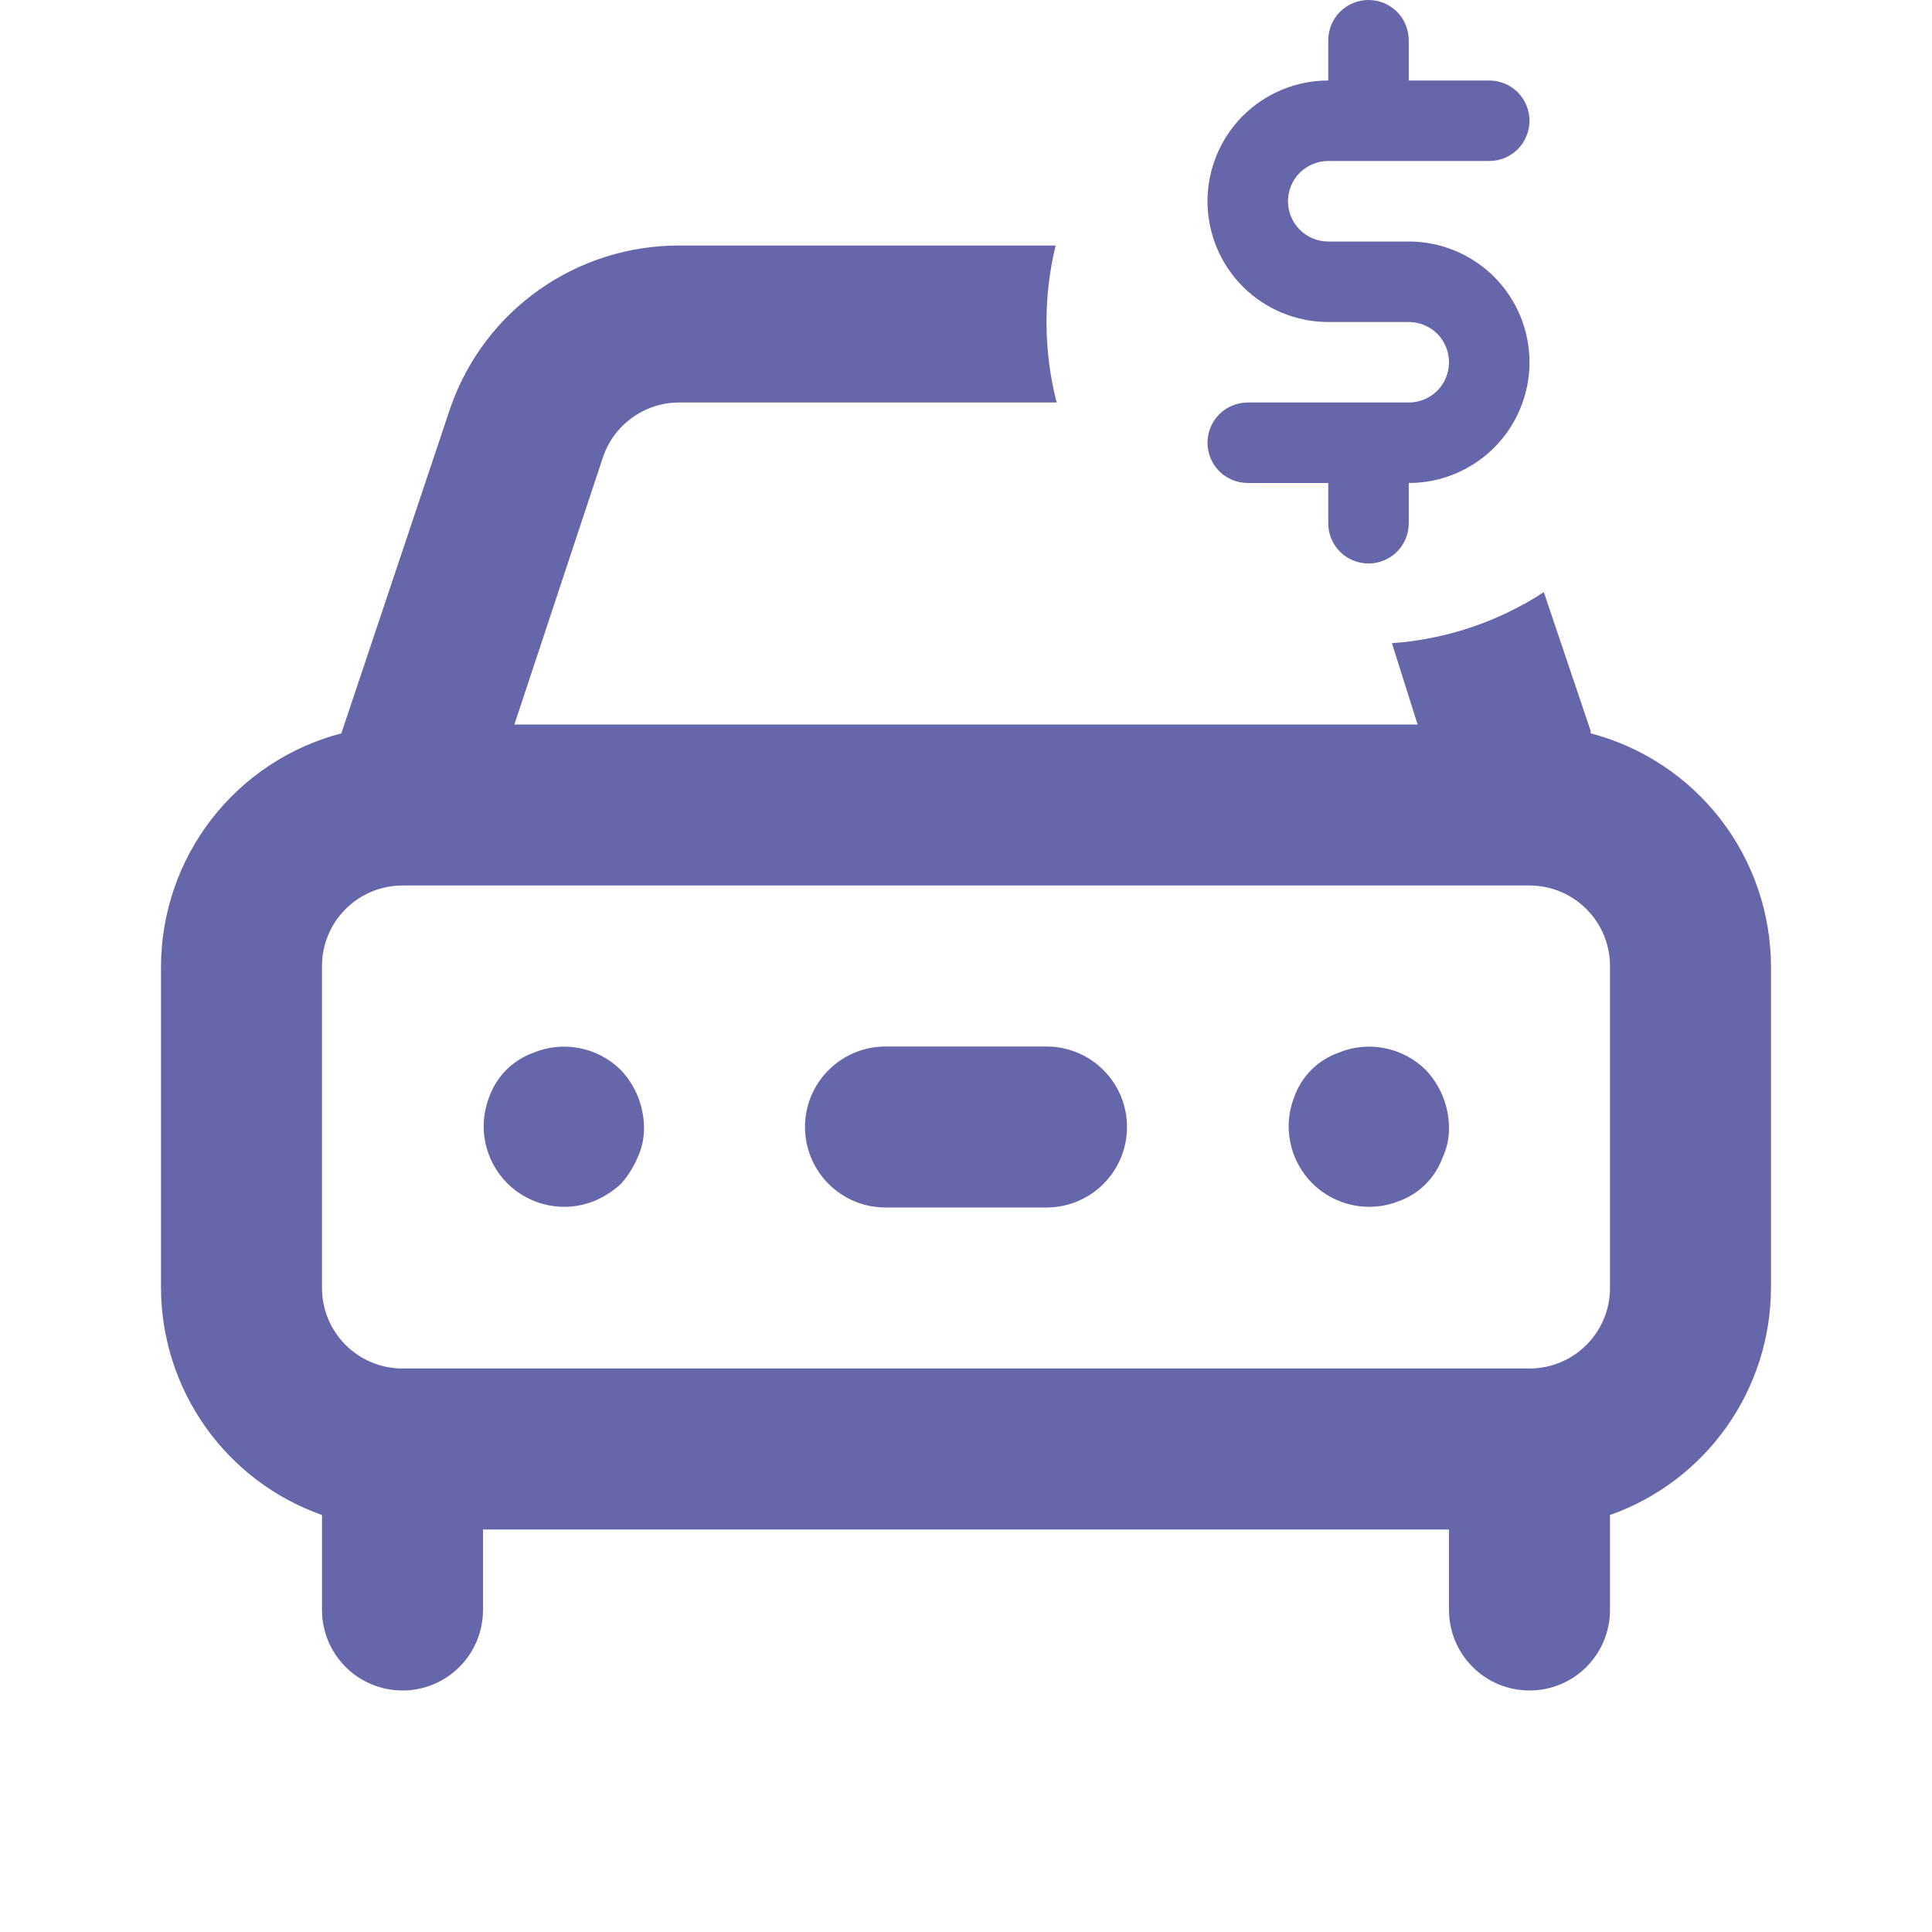 <svg width="24" height="24" viewBox="0 0 24 24" fill="none" xmlns="http://www.w3.org/2000/svg">
<path fill-rule="evenodd" clip-rule="evenodd" d="M13.114 3.05H8.44C7.818 3.048 7.21 3.239 6.701 3.597C6.192 3.955 5.807 4.463 5.6 5.05L4.24 9.11C3.6 9.277 3.034 9.652 2.629 10.174C2.224 10.697 2.003 11.339 2 12V16C2.002 16.619 2.195 17.222 2.553 17.727C2.911 18.232 3.416 18.614 4 18.82V20C4 20.265 4.105 20.52 4.293 20.707C4.48 20.895 4.735 21 5 21C5.265 21 5.52 20.895 5.707 20.707C5.895 20.52 6 20.265 6 20V19H18V20C18 20.265 18.105 20.52 18.293 20.707C18.48 20.895 18.735 21 19 21C19.265 21 19.52 20.895 19.707 20.707C19.895 20.52 20 20.265 20 20V18.82C20.584 18.614 21.089 18.232 21.447 17.727C21.805 17.222 21.998 16.619 22 16V12C21.997 11.339 21.776 10.697 21.371 10.174C20.966 9.652 20.4 9.277 19.76 9.11V9.08L19.178 7.356C18.628 7.714 17.983 7.94 17.291 7.99L17.61 9H6.39L7.49 5.68C7.557 5.481 7.685 5.309 7.855 5.187C8.026 5.065 8.23 4.999 8.44 5H13.126C13.044 4.68 13 4.345 13 4C13 3.673 13.039 3.354 13.114 3.05ZM6.29 13.29C6.383 13.197 6.496 13.125 6.62 13.08C6.802 13.003 7.003 12.982 7.197 13.02C7.391 13.057 7.569 13.151 7.71 13.29C7.893 13.482 7.996 13.735 8 14C8.003 14.131 7.976 14.261 7.92 14.38C7.869 14.501 7.798 14.613 7.71 14.71C7.613 14.798 7.501 14.869 7.38 14.92C7.198 14.993 6.999 15.011 6.807 14.971C6.616 14.932 6.44 14.837 6.301 14.699C6.163 14.56 6.068 14.384 6.029 14.193C5.989 14.001 6.007 13.802 6.08 13.62C6.125 13.496 6.197 13.383 6.29 13.29ZM19.707 16.707C19.895 16.52 20 16.265 20 16V12C20 11.735 19.895 11.48 19.707 11.293C19.52 11.105 19.265 11 19 11H5C4.735 11 4.48 11.105 4.293 11.293C4.105 11.48 4 11.735 4 12V16C4 16.265 4.105 16.52 4.293 16.707C4.48 16.895 4.735 17 5 17H19C19.265 17 19.52 16.895 19.707 16.707ZM16.29 13.29C16.383 13.197 16.496 13.125 16.62 13.08C16.802 13.003 17.003 12.982 17.197 13.02C17.391 13.057 17.569 13.151 17.71 13.29C17.893 13.482 17.996 13.735 18 14C18.003 14.131 17.976 14.261 17.92 14.38C17.875 14.504 17.803 14.617 17.71 14.71C17.617 14.803 17.504 14.875 17.38 14.92C17.198 14.993 16.999 15.011 16.807 14.971C16.616 14.932 16.44 14.837 16.301 14.699C16.163 14.56 16.068 14.384 16.029 14.193C15.989 14.001 16.007 13.802 16.08 13.62C16.125 13.496 16.197 13.383 16.29 13.29ZM11 13H13C13.265 13 13.52 13.105 13.707 13.293C13.895 13.48 14 13.735 14 14C14 14.265 13.895 14.52 13.707 14.707C13.52 14.895 13.265 15 13 15H11C10.735 15 10.48 14.895 10.293 14.707C10.105 14.52 10 14.265 10 14C10 13.735 10.105 13.48 10.293 13.293C10.48 13.105 10.735 13 11 13Z" fill="#6667AB"/>
<path d="M18.5 2H16.5C16.367 2 16.24 2.053 16.146 2.146C16.053 2.24 16 2.367 16 2.5C16 2.633 16.053 2.76 16.146 2.854C16.24 2.947 16.367 3 16.5 3H17.5C17.898 3 18.279 3.158 18.561 3.439C18.842 3.721 19 4.102 19 4.5C19 4.898 18.842 5.279 18.561 5.561C18.279 5.842 17.898 6 17.5 6V6.5C17.5 6.633 17.447 6.76 17.354 6.854C17.26 6.947 17.133 7 17 7C16.867 7 16.74 6.947 16.646 6.854C16.553 6.76 16.5 6.633 16.5 6.5V6H15.5C15.367 6 15.24 5.947 15.146 5.854C15.053 5.76 15 5.633 15 5.5C15 5.367 15.053 5.24 15.146 5.146C15.24 5.053 15.367 5 15.5 5H17.5C17.633 5 17.76 4.947 17.854 4.854C17.947 4.76 18 4.633 18 4.5C18 4.367 17.947 4.24 17.854 4.146C17.76 4.053 17.633 4 17.5 4H16.5C16.102 4 15.721 3.842 15.439 3.561C15.158 3.279 15 2.898 15 2.5C15 2.102 15.158 1.721 15.439 1.439C15.721 1.158 16.102 1 16.5 1V0.5C16.5 0.367 16.553 0.24 16.646 0.146C16.74 0.053 16.867 0 17 0C17.133 0 17.26 0.053 17.354 0.146C17.447 0.24 17.5 0.367 17.5 0.5V1H18.5C18.633 1 18.76 1.053 18.854 1.146C18.947 1.24 19 1.367 19 1.5C19 1.633 18.947 1.76 18.854 1.854C18.76 1.947 18.633 2 18.5 2Z" fill="#6667AB"/>
</svg>
